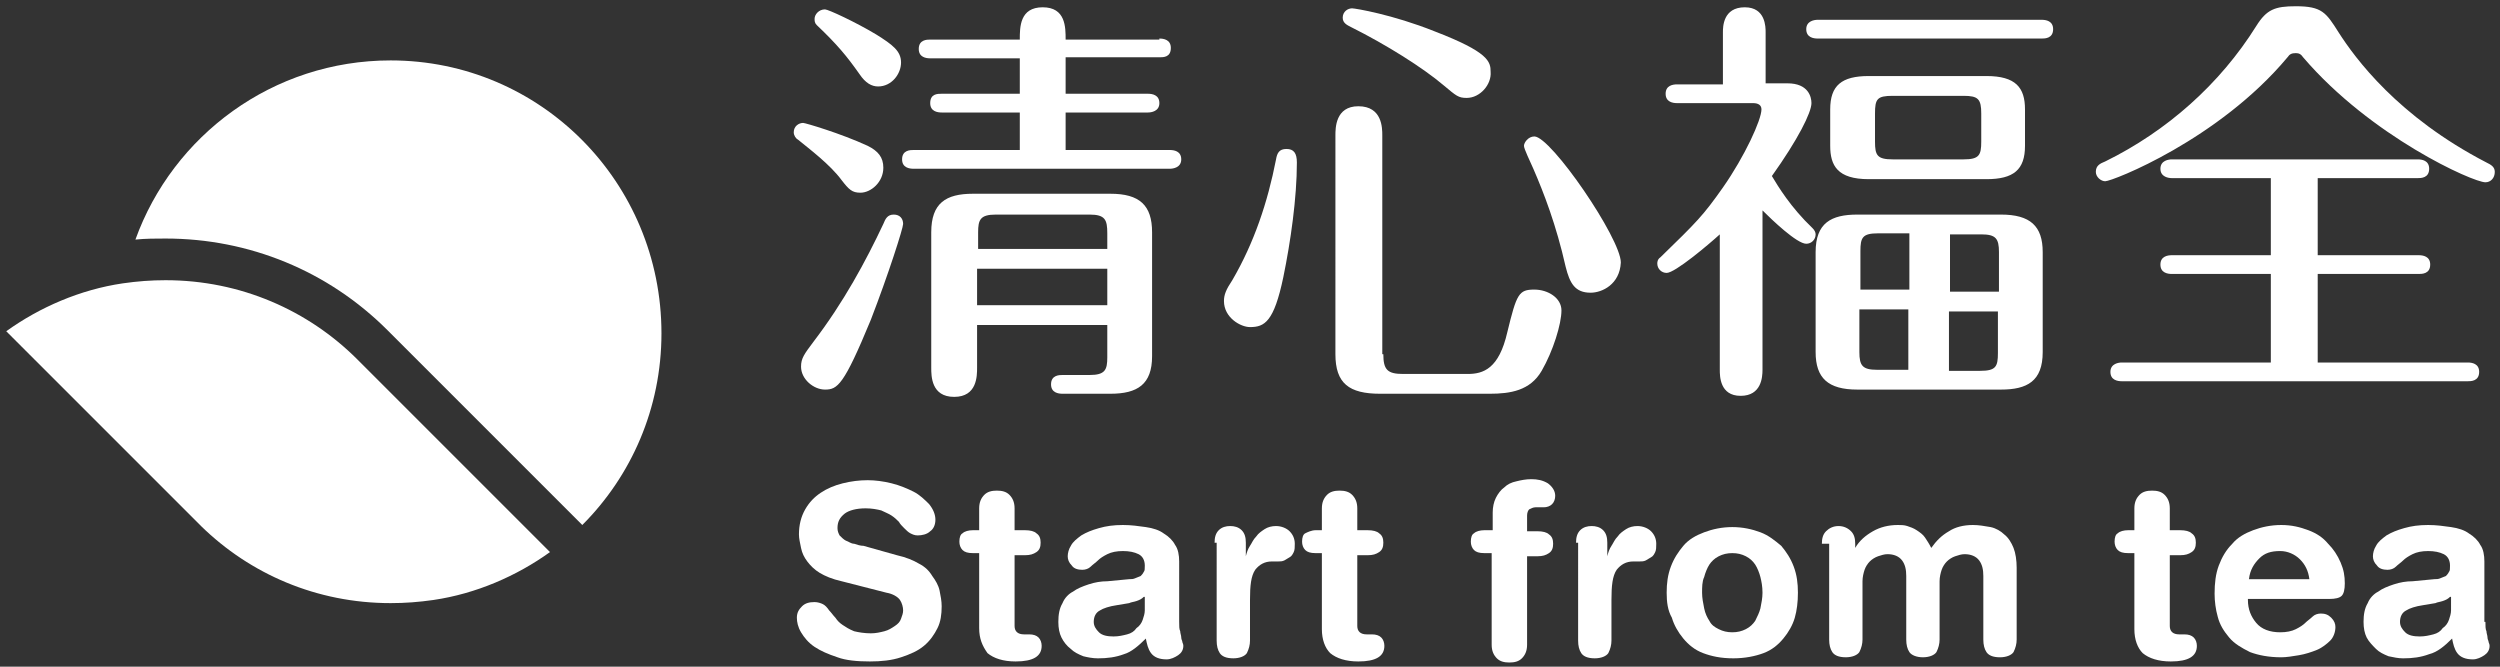<?xml version="1.0" encoding="utf-8"?>
<!-- Generator: Adobe Illustrator 16.0.0, SVG Export Plug-In . SVG Version: 6.00 Build 0)  -->
<!DOCTYPE svg PUBLIC "-//W3C//DTD SVG 1.1//EN" "http://www.w3.org/Graphics/SVG/1.1/DTD/svg11.dtd">
<svg version="1.1" id="圖層_1" xmlns="http://www.w3.org/2000/svg" xmlns:xlink="http://www.w3.org/1999/xlink" x="0px" y="0px"
	 width="240px" height="64px" viewBox="0 0 240 64" style="enable-background:new 0 0 240 64;" xml:space="preserve">
<rect x="0" y="0" width="240" height="64" fill="#333333" stroke="none"/>
<g>
	<path id="XMLID_223_" style="fill:#FFFFFF;" d="M37.5,5.8C26.2,5.8,16.6,13,13,23c1-0.1,1.9-0.1,2.9-0.1c8,0,15.6,3.1,21.3,8.8
		l18.7,18.7c4.7-4.7,7.6-11.2,7.6-18.4C63.5,17.5,51.9,5.8,37.5,5.8z"/>
	<path id="XMLID_225_" style="fill:#FFFFFF;" d="M34.3,34.5c-4.7-4.7-11.2-7.6-18.4-7.6c-1.4,0-2.7,0.1-4.1,0.3
		c-4.1,0.6-8,2.3-11.2,4.6l18.2,18.2l0.5,0.5c4.7,4.6,11.1,7.4,18.2,7.4c1.4,0,2.7-0.1,4.1-0.3c4.1-0.6,8-2.3,11.2-4.6L34.3,34.5z"
		/>
	<path id="XMLID_227_" style="fill:#FFFFFF;" d="M83.3,14c1,0.5,1.5,1.1,1.5,2.1c0,1.4-1.2,2.4-2.2,2.4c-0.8,0-1.1-0.3-1.8-1.2
		c-1.1-1.5-3.1-3-4.2-3.9c-0.2-0.1-0.4-0.4-0.4-0.7c0-0.6,0.5-0.9,0.9-0.9C77.3,11.8,80.7,12.8,83.3,14z M86.7,21.5
		c0,0.4-1.4,4.8-3.1,9.2c-2.6,6.3-3.2,6.7-4.4,6.7c-1.1,0-2.3-1-2.3-2.2c0-0.8,0.3-1.2,1.2-2.4c2.9-3.8,5-7.7,6.7-11.3
		c0.2-0.5,0.4-0.9,1-0.9S86.7,21,86.7,21.5z M84.1,3.3c1.6,1,2.4,1.6,2.4,2.7c0,1.1-0.9,2.3-2.2,2.3c-0.6,0-1.2-0.3-1.8-1.2
		c-1.2-1.7-2.1-2.8-4.1-4.7c-0.2-0.2-0.2-0.4-0.2-0.6c0-0.4,0.4-0.9,1-0.9C79.5,0.9,82.1,2.1,84.1,3.3z M111.3,3.7
		c0.4,0,1.1,0.1,1.1,0.9c0,0.9-0.7,0.9-1.1,0.9h-9v3.5h7.9c0.4,0,1.1,0.1,1.1,0.9c0,0.8-0.8,0.9-1.1,0.9h-7.9v3.6h10
		c0.4,0,1.1,0.1,1.1,0.9c0,0.8-0.8,0.9-1.1,0.9H87.7c-0.4,0-1.1-0.1-1.1-0.9c0-0.9,0.8-0.9,1.1-0.9h10.2v-3.6h-7.5
		c-0.4,0-1.1-0.1-1.1-0.9c0-0.9,0.7-0.9,1.1-0.9h7.5V5.6h-8.6c-0.4,0-1.1-0.1-1.1-0.9c0-0.9,0.8-0.9,1.1-0.9h8.6
		c0-1.2,0-3.1,2.2-3.1c2.2,0,2.2,1.9,2.2,3.1H111.3z M93.8,31.1v4.2c0,0.8,0,2.8-2.2,2.8c-2.2,0-2.2-2-2.2-2.8v-13
		c0-2.8,1.4-3.7,4-3.7h13.2c2.8,0,4,1.1,4,3.7v11.9c0,2.7-1.4,3.6-4,3.6H102c-0.4,0-1.1-0.1-1.1-0.9c0-0.9,0.8-0.9,1.1-0.9h2.6
		c1.5,0,1.7-0.5,1.7-1.7v-3.1H93.8z M106.3,23.9v-1.5c0-1.3-0.2-1.8-1.7-1.8h-9c-1.5,0-1.7,0.5-1.7,1.7v1.6H106.3z M106.3,29.3v-3.5
		H93.8v3.5H106.3z"/>
	<path id="XMLID_235_" style="fill:#FFFFFF;" d="M117.5,28.9c0-0.6,0.2-1.1,0.8-2c2.1-3.6,3.4-7.5,4.2-11.6c0.1-0.6,0.3-1,1-1
		c0.7,0,1,0.4,1,1.3c0,3.4-0.6,7.6-1.3,11c-0.9,4.3-1.8,4.8-3.2,4.8C119.1,31.4,117.5,30.5,117.5,28.9z M132.8,34
		c0,1.5,0.4,1.9,1.9,1.9h6.2c1.5,0,3-0.5,3.8-4c0.9-3.7,1.1-4.1,2.6-4.1c1.3,0,2.6,0.8,2.6,2c0,1.3-0.8,3.9-1.9,5.8
		c-1.1,1.9-3,2.2-5,2.2h-10.5c-3,0-4.3-1-4.3-3.8V13c0-0.7,0-2.8,2.2-2.8c2.3,0,2.3,2.1,2.3,2.8V34z M140.8,9.4
		c-0.8,0-1-0.2-2.2-1.2c-2-1.7-5.5-3.9-8.9-5.6c-0.4-0.2-0.8-0.4-0.8-0.9c0-0.6,0.5-0.9,0.9-0.9c0.3,0,3.9,0.6,7.9,2.2
		c5.2,2,5.4,2.9,5.4,3.9C143.2,8.1,142.1,9.4,140.8,9.4z M152.7,28.1c-1.5,0-2-0.9-2.4-2.5c-0.9-4-2.1-7.1-3.1-9.4
		c-0.3-0.7-0.9-1.9-0.9-2.2c0-0.3,0.4-0.9,1-0.9c1.6,0,8.3,9.8,8.3,12.1C155.5,27.3,153.8,28.1,152.7,28.1z"/>
	<path id="XMLID_240_" style="fill:#FFFFFF;" d="M171.6,8c2,0,2.3,1.3,2.3,1.9c0,0.9-1.3,3.5-3.8,7c0.6,1,1.8,3,3.9,5
		c0.2,0.2,0.3,0.4,0.3,0.6c0,0.5-0.4,0.9-0.9,0.9c-0.9,0-3.3-2.3-4.2-3.2v15.3c0,0.7-0.1,2.5-2.1,2.5s-2-1.9-2-2.5V22.5
		c-1.1,1-4.3,3.7-5.1,3.7c-0.5,0-0.9-0.4-0.9-0.9c0-0.1,0-0.4,0.3-0.6c3.5-3.4,4.1-4,6-6.7c2.1-3,3.7-6.5,3.7-7.5
		c0-0.4-0.3-0.6-0.8-0.6h-7.3c-0.4,0-1.1-0.1-1.1-0.9c0-0.8,0.7-0.9,1.1-0.9h4.4V3.1c0-0.5,0-2.4,2.1-2.4c2,0,2,1.9,2,2.4V8H171.6z
		 M196,1.9c0.4,0,1.1,0.1,1.1,0.9c0,0.9-0.8,0.9-1.1,0.9h-21.5c-0.4,0-1.1-0.1-1.1-0.9c0-0.8,0.8-0.9,1.1-0.9H196z M196.1,33.8
		c0,2.8-1.5,3.6-4,3.6h-13.8c-2.8,0-4-1.1-4-3.6v-9.6c0-2.8,1.5-3.6,4-3.6h13.8c2.8,0,4,1.1,4,3.6V33.8z M194.4,14
		c0,2.3-1.1,3.2-3.7,3.2h-11.3c-3,0-3.7-1.3-3.7-3.2v-3.5c0-2.3,1.1-3.2,3.7-3.2h11.3c2.8,0,3.7,1.1,3.7,3.2V14z M183.3,27.9v-5.5
		h-3c-1.5,0-1.7,0.4-1.7,1.7v3.7H183.3z M178.5,29.8v4c0,1.3,0.3,1.7,1.7,1.7h3v-5.8H178.5z M190.2,10.9c0-1.4-0.3-1.7-1.7-1.7h-6.8
		c-1.5,0-1.7,0.3-1.7,1.7v2.7c0,1.3,0.2,1.7,1.7,1.7h6.8c1.5,0,1.7-0.4,1.7-1.7V10.9z M191.9,27.9v-3.7c0-1.3-0.3-1.7-1.7-1.7h-3
		v5.5H191.9z M187.1,29.8v5.8h3c1.5,0,1.7-0.4,1.7-1.7v-4H187.1z"/>
	<path id="XMLID_250_" style="fill:#FFFFFF;" d="M219.6,5.5c-6.6,7.9-16.8,11.9-17.5,11.9c-0.4,0-0.9-0.4-0.9-0.9
		c0-0.6,0.4-0.8,0.9-1c5.9-2.9,11-7.4,14.5-13c1-1.6,1.8-1.9,3.8-1.9c2.5,0,2.9,0.6,4.1,2.5c1.6,2.5,5.7,8.1,14.2,12.5
		c0.4,0.2,0.8,0.4,0.8,0.9c0,0.6-0.4,1-0.9,1c-1.2,0-11-4.4-17.5-12c-0.2-0.3-0.4-0.4-0.7-0.4C220,5.1,219.8,5.2,219.6,5.5z
		 M222.5,24.5h9.7c0.4,0,1.1,0.1,1.1,0.9c0,0.9-0.8,0.9-1.1,0.9h-9.7v8.5h14.4c0.4,0,1.1,0.1,1.1,0.9c0,0.9-0.8,0.9-1.1,0.9h-33.2
		c-0.4,0-1.1-0.1-1.1-0.9s0.8-0.9,1.1-0.9H218v-8.5h-9.5c-0.4,0-1.1-0.1-1.1-0.9c0-0.8,0.7-0.9,1.1-0.9h9.5v-7.4h-9.5
		c-0.3,0-1.1-0.1-1.1-0.9s0.8-0.9,1.1-0.9h23.6c0.4,0,1.1,0.1,1.1,0.9c0,0.9-0.8,0.9-1.1,0.9h-9.6V24.5z"/>
	<path id="XMLID_254_" style="fill:#FFFFFF;" d="M86.1,53.3c0.9,0.2,1.6,0.5,2.1,0.8c0.6,0.3,1,0.7,1.3,1.2c0.3,0.4,0.6,0.9,0.7,1.4
		c0.1,0.5,0.2,1,0.2,1.5c0,0.8-0.1,1.5-0.4,2.1c-0.3,0.6-0.7,1.2-1.3,1.7c-0.6,0.5-1.3,0.8-2.2,1.1s-1.9,0.4-3,0.4
		c-1.2,0-2.3-0.1-3.1-0.4c-0.9-0.3-1.6-0.6-2.2-1c-0.6-0.4-1-0.9-1.3-1.4c-0.3-0.5-0.4-1-0.4-1.4c0-0.5,0.2-0.8,0.5-1.1
		c0.3-0.3,0.7-0.4,1.2-0.4c0.3,0,0.6,0.1,0.8,0.2c0.2,0.1,0.4,0.3,0.6,0.6c0.2,0.2,0.4,0.5,0.6,0.7c0.2,0.3,0.4,0.5,0.7,0.7
		c0.3,0.2,0.6,0.4,1.1,0.6c0.4,0.1,1,0.2,1.6,0.2c0.5,0,0.9-0.1,1.3-0.2c0.4-0.1,0.7-0.3,1-0.5c0.3-0.2,0.5-0.4,0.6-0.7
		c0.1-0.3,0.2-0.5,0.2-0.8c0-0.3-0.1-0.7-0.3-1c-0.2-0.3-0.7-0.6-1.3-0.7l-4.3-1.1c-0.9-0.2-1.6-0.5-2.1-0.8
		c-0.5-0.3-0.9-0.7-1.2-1.1c-0.3-0.4-0.5-0.8-0.6-1.3c-0.1-0.5-0.2-0.9-0.2-1.3c0-0.9,0.2-1.7,0.6-2.4c0.4-0.7,0.9-1.2,1.5-1.6
		c0.6-0.4,1.3-0.7,2.1-0.9c0.8-0.2,1.6-0.3,2.4-0.3c0.7,0,1.5,0.1,2.3,0.3c0.8,0.2,1.5,0.5,2.1,0.8c0.6,0.3,1.1,0.8,1.5,1.2
		c0.4,0.5,0.6,1,0.6,1.5c0,0.5-0.2,0.9-0.5,1.1c-0.3,0.3-0.8,0.4-1.2,0.4c-0.3,0-0.5-0.1-0.7-0.2c-0.2-0.1-0.4-0.3-0.6-0.5
		c-0.2-0.2-0.4-0.4-0.5-0.6c-0.2-0.2-0.4-0.4-0.7-0.6c-0.3-0.2-0.6-0.3-1-0.5c-0.4-0.1-0.9-0.2-1.5-0.2c-0.9,0-1.6,0.2-2,0.5
		c-0.5,0.4-0.7,0.8-0.7,1.4c0,0.3,0.1,0.5,0.2,0.7c0.2,0.2,0.4,0.4,0.6,0.5c0.3,0.1,0.5,0.3,0.8,0.3c0.3,0.1,0.6,0.2,0.9,0.2
		L86.1,53.3z"/>
	<path id="XMLID_256_" style="fill:#FFFFFF;" d="M94,53.1h-0.6c-0.5,0-0.8-0.1-1-0.3c-0.2-0.2-0.3-0.5-0.3-0.8
		c0-0.4,0.1-0.7,0.3-0.8c0.2-0.2,0.6-0.3,1-0.3H94v-2.1c0-0.6,0.2-1,0.5-1.3c0.3-0.3,0.7-0.4,1.2-0.4c0.5,0,0.9,0.1,1.2,0.4
		s0.5,0.7,0.5,1.3v2.1h1c0.5,0,0.9,0.1,1.1,0.3c0.3,0.2,0.4,0.5,0.4,0.9s-0.1,0.7-0.4,0.9c-0.3,0.2-0.6,0.3-1.1,0.3h-1v6.8
		c0,0.5,0.3,0.8,0.9,0.8h0.5c0.4,0,0.7,0.1,0.9,0.3s0.3,0.5,0.3,0.8c0,1-0.8,1.5-2.5,1.5c-1.2,0-2.1-0.3-2.7-0.8
		C94.3,62,94,61.3,94,60.3V53.1z"/>
	<path id="XMLID_258_" style="fill:#FFFFFF;" d="M113.2,59.7c0,0.4,0,0.7,0.1,0.9c0,0.2,0.1,0.4,0.1,0.6c0,0.2,0.1,0.3,0.1,0.4
		c0,0.1,0.1,0.2,0.1,0.4c0,0.4-0.2,0.7-0.5,0.9c-0.3,0.2-0.7,0.4-1.1,0.4c-0.7,0-1.2-0.2-1.5-0.6c-0.3-0.4-0.4-0.9-0.5-1.4
		c-0.7,0.7-1.4,1.3-2.1,1.5c-0.8,0.3-1.6,0.4-2.5,0.4c-0.5,0-1-0.1-1.4-0.2c-0.5-0.2-0.9-0.4-1.2-0.7c-0.4-0.3-0.7-0.7-0.9-1.1
		c-0.2-0.4-0.3-0.9-0.3-1.5c0-0.7,0.1-1.3,0.4-1.8c0.2-0.5,0.6-0.9,1-1.1c0.4-0.3,0.9-0.5,1.5-0.7c0.6-0.2,1.2-0.3,1.8-0.3l2.1-0.2
		c0.2,0,0.4,0,0.6-0.1s0.3-0.1,0.5-0.2c0.1-0.1,0.2-0.2,0.3-0.4c0.1-0.1,0.1-0.3,0.1-0.6c0-0.5-0.2-0.9-0.6-1.1
		c-0.4-0.2-0.9-0.3-1.5-0.3c-0.6,0-1.1,0.1-1.5,0.3c-0.4,0.2-0.7,0.4-0.9,0.6c-0.2,0.2-0.5,0.4-0.7,0.6c-0.2,0.2-0.5,0.3-0.8,0.3
		c-0.4,0-0.8-0.1-1-0.4c-0.3-0.3-0.4-0.6-0.4-0.9c0-0.3,0.1-0.7,0.3-1c0.2-0.4,0.6-0.7,1-1c0.5-0.3,1-0.5,1.7-0.7
		c0.7-0.2,1.4-0.3,2.3-0.3c0.8,0,1.5,0.1,2.2,0.2s1.3,0.3,1.7,0.6c0.5,0.3,0.9,0.7,1.1,1.1c0.3,0.4,0.4,1,0.4,1.6V59.7z M109.8,57.3
		c-0.2,0.2-0.4,0.3-0.7,0.4c-0.3,0.1-0.5,0.1-0.7,0.2l-1.2,0.2c-0.7,0.1-1.3,0.3-1.6,0.5c-0.4,0.2-0.6,0.6-0.6,1.1
		c0,0.4,0.2,0.7,0.5,1c0.3,0.3,0.8,0.4,1.4,0.4c0.5,0,0.9-0.1,1.3-0.2c0.4-0.1,0.7-0.3,0.9-0.6c0.3-0.2,0.5-0.5,0.6-0.8
		c0.1-0.3,0.2-0.6,0.2-0.9V57.3z"/>
	<path id="XMLID_261_" style="fill:#FFFFFF;" d="M116.6,52.1c0-0.5,0.1-0.9,0.4-1.2c0.3-0.3,0.7-0.4,1.1-0.4c0.4,0,0.8,0.1,1.1,0.4
		c0.3,0.3,0.4,0.7,0.4,1.2v1.3h0c0.1-0.4,0.2-0.7,0.4-1c0.2-0.3,0.3-0.6,0.6-0.9c0.2-0.3,0.5-0.5,0.8-0.7s0.7-0.3,1.1-0.3
		c0.5,0,1,0.2,1.3,0.5s0.5,0.7,0.5,1.2c0,0.3,0,0.6-0.1,0.8c-0.1,0.2-0.2,0.4-0.4,0.5c-0.2,0.1-0.3,0.2-0.5,0.3
		c-0.2,0.1-0.4,0.1-0.6,0.1h-0.6c-0.7,0-1.2,0.3-1.6,0.8c-0.4,0.6-0.5,1.5-0.5,2.9v3.9c0,0.4-0.1,0.8-0.3,1.2
		c-0.2,0.3-0.7,0.5-1.3,0.5c-0.7,0-1.1-0.2-1.3-0.5c-0.2-0.3-0.3-0.7-0.3-1.2V52.1z"/>
	<path id="XMLID_263_" style="fill:#FFFFFF;" d="M126.9,53.1h-0.6c-0.5,0-0.8-0.1-1-0.3c-0.2-0.2-0.3-0.5-0.3-0.8
		c0-0.4,0.1-0.7,0.3-0.8s0.6-0.3,1-0.3h0.6v-2.1c0-0.6,0.2-1,0.5-1.3c0.3-0.3,0.7-0.4,1.2-0.4s0.9,0.1,1.2,0.4
		c0.3,0.3,0.5,0.7,0.5,1.3v2.1h1c0.5,0,0.9,0.1,1.1,0.3c0.3,0.2,0.4,0.5,0.4,0.9s-0.1,0.7-0.4,0.9s-0.6,0.3-1.1,0.3h-1v6.8
		c0,0.5,0.3,0.8,0.9,0.8h0.5c0.4,0,0.7,0.1,0.9,0.3s0.3,0.5,0.3,0.8c0,1-0.8,1.5-2.5,1.5c-1.2,0-2.1-0.3-2.7-0.8
		c-0.5-0.5-0.8-1.3-0.8-2.3V53.1z"/>
	<path id="XMLID_265_" style="fill:#FFFFFF;" d="M143.3,53.1h-0.8c-0.5,0-0.8-0.1-1-0.3c-0.2-0.2-0.3-0.5-0.3-0.8
		c0-0.4,0.1-0.7,0.3-0.8c0.2-0.2,0.6-0.3,1-0.3h0.8v-1.7c0-0.5,0.1-1,0.3-1.4s0.5-0.8,0.8-1c0.3-0.3,0.7-0.5,1.2-0.6
		c0.4-0.1,0.9-0.2,1.4-0.2c0.6,0,1.1,0.1,1.6,0.4c0.4,0.3,0.7,0.7,0.7,1.2c0,0.3-0.1,0.6-0.3,0.8c-0.2,0.2-0.5,0.3-0.8,0.3
		c-0.1,0-0.2,0-0.4,0c-0.1,0-0.2,0-0.4,0c-0.2,0-0.4,0.1-0.6,0.2c-0.1,0.1-0.2,0.3-0.2,0.6v1.5h1c0.5,0,0.9,0.1,1.1,0.3
		c0.3,0.2,0.4,0.5,0.4,0.9s-0.1,0.7-0.4,0.9s-0.6,0.3-1.1,0.3h-1v8.5c0,0.6-0.2,1-0.5,1.3c-0.3,0.3-0.7,0.4-1.2,0.4
		c-0.5,0-0.9-0.1-1.2-0.4c-0.3-0.3-0.5-0.7-0.5-1.3V53.1z"/>
	<path id="XMLID_267_" style="fill:#FFFFFF;" d="M151.3,52.1c0-0.5,0.1-0.9,0.4-1.2c0.3-0.3,0.7-0.4,1.1-0.4c0.4,0,0.8,0.1,1.1,0.4
		c0.3,0.3,0.4,0.7,0.4,1.2v1.3h0c0.1-0.4,0.2-0.7,0.4-1s0.3-0.6,0.6-0.9c0.2-0.3,0.5-0.5,0.8-0.7c0.3-0.2,0.7-0.3,1.1-0.3
		c0.5,0,1,0.2,1.3,0.5c0.3,0.3,0.5,0.7,0.5,1.2c0,0.3,0,0.6-0.1,0.8c-0.1,0.2-0.2,0.4-0.4,0.5c-0.2,0.1-0.3,0.2-0.5,0.3
		c-0.2,0.1-0.4,0.1-0.6,0.1h-0.6c-0.7,0-1.2,0.3-1.6,0.8c-0.4,0.6-0.5,1.5-0.5,2.9v3.9c0,0.4-0.1,0.8-0.3,1.2
		c-0.2,0.3-0.7,0.5-1.3,0.5c-0.7,0-1.1-0.2-1.3-0.5c-0.2-0.3-0.3-0.7-0.3-1.2V52.1z"/>
	<path id="XMLID_269_" style="fill:#FFFFFF;" d="M160,56.9c0-0.9,0.1-1.7,0.4-2.5c0.3-0.8,0.7-1.4,1.2-2c0.5-0.6,1.2-1,2-1.3
		s1.7-0.5,2.7-0.5c1,0,1.9,0.2,2.7,0.5c0.8,0.3,1.4,0.8,2,1.3c0.5,0.6,0.9,1.2,1.2,2c0.3,0.8,0.4,1.6,0.4,2.5c0,0.9-0.1,1.7-0.3,2.4
		s-0.6,1.4-1.1,2c-0.5,0.6-1.1,1.1-1.9,1.4c-0.8,0.3-1.8,0.5-2.9,0.5c-1.2,0-2.1-0.2-2.9-0.5c-0.8-0.3-1.4-0.8-1.9-1.4
		c-0.5-0.6-0.9-1.3-1.1-2C160.1,58.6,160,57.8,160,56.9z M163.4,56.9c0,0.5,0.1,1,0.2,1.5c0.1,0.5,0.3,0.9,0.5,1.2
		c0.2,0.4,0.5,0.6,0.9,0.8c0.4,0.2,0.8,0.3,1.3,0.3c0.5,0,0.9-0.1,1.3-0.3c0.4-0.2,0.7-0.5,0.9-0.8c0.2-0.4,0.4-0.8,0.5-1.2
		c0.1-0.5,0.2-1,0.2-1.5c0-0.6-0.1-1.1-0.2-1.5s-0.3-0.9-0.5-1.2c-0.2-0.3-0.5-0.6-0.9-0.8s-0.8-0.3-1.3-0.3c-0.5,0-0.9,0.1-1.3,0.3
		c-0.4,0.2-0.7,0.5-0.9,0.8c-0.2,0.3-0.4,0.8-0.5,1.2C163.4,55.8,163.4,56.4,163.4,56.9z"/>
	<path id="XMLID_272_" style="fill:#FFFFFF;" d="M174.9,52.2c0-0.5,0.1-0.9,0.4-1.2c0.3-0.3,0.7-0.5,1.2-0.5c0.5,0,0.9,0.2,1.2,0.5
		s0.4,0.7,0.4,1.2v0.4h0c0.4-0.7,1-1.2,1.7-1.6c0.7-0.4,1.5-0.6,2.4-0.6c0.3,0,0.6,0,0.9,0.1c0.3,0.1,0.6,0.2,0.9,0.4
		c0.3,0.2,0.6,0.4,0.8,0.7s0.4,0.6,0.6,1c0.5-0.7,1-1.2,1.7-1.6c0.6-0.4,1.4-0.6,2.3-0.6c0.6,0,1.1,0.1,1.7,0.2
		c0.5,0.1,1,0.4,1.3,0.7c0.4,0.3,0.7,0.8,0.9,1.3c0.2,0.5,0.3,1.2,0.3,1.9v6.9c0,0.4-0.1,0.8-0.3,1.2c-0.2,0.3-0.7,0.5-1.3,0.5
		c-0.7,0-1.1-0.2-1.3-0.5c-0.2-0.3-0.3-0.7-0.3-1.2v-6.1c0-0.6-0.1-1.1-0.4-1.5s-0.8-0.6-1.4-0.6c-0.3,0-0.6,0.1-0.9,0.2
		c-0.3,0.1-0.6,0.3-0.8,0.5c-0.2,0.2-0.4,0.5-0.5,0.8c-0.1,0.3-0.2,0.7-0.2,1.1v5.6c0,0.4-0.1,0.8-0.3,1.2c-0.2,0.3-0.7,0.5-1.3,0.5
		s-1.1-0.2-1.3-0.5s-0.3-0.7-0.3-1.2v-6.1c0-0.6-0.1-1.1-0.4-1.5s-0.8-0.6-1.4-0.6c-0.3,0-0.6,0.1-0.9,0.2c-0.3,0.1-0.6,0.3-0.8,0.5
		c-0.2,0.2-0.4,0.5-0.5,0.8c-0.1,0.3-0.2,0.7-0.2,1.1v5.6c0,0.4-0.1,0.8-0.3,1.2c-0.2,0.3-0.7,0.5-1.3,0.5c-0.7,0-1.1-0.2-1.3-0.5
		c-0.2-0.3-0.3-0.7-0.3-1.2V52.2z"/>
	<path id="XMLID_274_" style="fill:#FFFFFF;" d="M204.9,53.1h-0.6c-0.5,0-0.8-0.1-1-0.3c-0.2-0.2-0.3-0.5-0.3-0.8
		c0-0.4,0.1-0.7,0.3-0.8c0.2-0.2,0.6-0.3,1-0.3h0.6v-2.1c0-0.6,0.2-1,0.5-1.3c0.3-0.3,0.7-0.4,1.2-0.4c0.5,0,0.9,0.1,1.2,0.4
		c0.3,0.3,0.5,0.7,0.5,1.3v2.1h1c0.5,0,0.9,0.1,1.1,0.3c0.3,0.2,0.4,0.5,0.4,0.9s-0.1,0.7-0.4,0.9c-0.3,0.2-0.6,0.3-1.1,0.3h-1v6.8
		c0,0.5,0.3,0.8,0.9,0.8h0.5c0.4,0,0.7,0.1,0.9,0.3c0.2,0.2,0.3,0.5,0.3,0.8c0,1-0.8,1.5-2.5,1.5c-1.2,0-2.1-0.3-2.7-0.8
		c-0.5-0.5-0.8-1.3-0.8-2.3V53.1z"/>
	<path id="XMLID_276_" style="fill:#FFFFFF;" d="M215.8,57.6c0,0.9,0.3,1.6,0.8,2.2s1.3,0.9,2.3,0.9c0.6,0,1.1-0.1,1.5-0.3
		c0.4-0.2,0.7-0.4,0.9-0.6c0.2-0.2,0.5-0.4,0.7-0.6c0.2-0.2,0.5-0.3,0.8-0.3c0.4,0,0.7,0.1,1,0.4c0.3,0.3,0.4,0.6,0.4,0.9
		c0,0.5-0.2,1-0.5,1.3s-0.8,0.7-1.3,0.9c-0.5,0.2-1.1,0.4-1.7,0.5c-0.6,0.1-1.2,0.2-1.7,0.2c-1.2,0-2.2-0.2-3-0.5
		c-0.8-0.4-1.5-0.8-2-1.4c-0.5-0.6-0.9-1.2-1.1-2c-0.2-0.7-0.3-1.5-0.3-2.2c0-1,0.1-1.9,0.4-2.7c0.3-0.8,0.7-1.5,1.3-2.1
		c0.5-0.6,1.2-1,2-1.3c0.8-0.3,1.7-0.5,2.7-0.5c1,0,1.8,0.2,2.6,0.5c0.8,0.3,1.4,0.7,1.9,1.3c0.5,0.5,0.9,1.1,1.2,1.8
		c0.3,0.7,0.4,1.3,0.4,2c0,0.6-0.1,1-0.3,1.2c-0.2,0.2-0.6,0.3-1.2,0.3H215.8z M221.7,55.6c-0.1-0.8-0.4-1.4-0.9-1.9
		c-0.5-0.5-1.2-0.8-1.9-0.8c-0.9,0-1.5,0.2-2,0.7c-0.5,0.5-0.9,1.1-1,2H221.7z"/>
	<path id="XMLID_279_" style="fill:#FFFFFF;" d="M238.6,59.7c0,0.4,0,0.7,0.1,0.9c0,0.2,0.1,0.4,0.1,0.6c0,0.2,0.1,0.3,0.1,0.4
		c0,0.1,0.1,0.2,0.1,0.4c0,0.4-0.2,0.7-0.5,0.9c-0.3,0.2-0.7,0.4-1.1,0.4c-0.7,0-1.2-0.2-1.5-0.6c-0.3-0.4-0.4-0.9-0.5-1.4
		c-0.7,0.7-1.4,1.3-2.2,1.5c-0.8,0.3-1.6,0.4-2.5,0.4c-0.5,0-0.9-0.1-1.4-0.2c-0.5-0.2-0.9-0.4-1.2-0.7s-0.7-0.7-0.9-1.1
		c-0.2-0.4-0.3-0.9-0.3-1.5c0-0.7,0.1-1.3,0.4-1.8c0.2-0.5,0.6-0.9,1-1.1c0.4-0.3,0.9-0.5,1.5-0.7c0.6-0.2,1.2-0.3,1.8-0.3l2.1-0.2
		c0.2,0,0.4,0,0.6-0.1s0.3-0.1,0.5-0.2c0.1-0.1,0.2-0.2,0.3-0.4c0.1-0.1,0.1-0.3,0.1-0.6c0-0.5-0.2-0.9-0.6-1.1
		c-0.4-0.2-0.9-0.3-1.5-0.3c-0.6,0-1.1,0.1-1.5,0.3s-0.7,0.4-0.9,0.6c-0.2,0.2-0.5,0.4-0.7,0.6c-0.2,0.2-0.5,0.3-0.8,0.3
		c-0.4,0-0.8-0.1-1-0.4c-0.3-0.3-0.4-0.6-0.4-0.9c0-0.3,0.1-0.7,0.3-1c0.2-0.4,0.6-0.7,1-1c0.5-0.3,1-0.5,1.7-0.7
		c0.7-0.2,1.4-0.3,2.3-0.3c0.8,0,1.5,0.1,2.2,0.2s1.3,0.3,1.7,0.6c0.5,0.3,0.9,0.7,1.1,1.1c0.3,0.4,0.4,1,0.4,1.6V59.7z M235.2,57.3
		c-0.2,0.2-0.4,0.3-0.7,0.4c-0.3,0.1-0.5,0.1-0.7,0.2l-1.2,0.2c-0.7,0.1-1.3,0.3-1.6,0.5c-0.4,0.2-0.6,0.6-0.6,1.1
		c0,0.4,0.2,0.7,0.5,1c0.3,0.3,0.8,0.4,1.4,0.4c0.5,0,0.9-0.1,1.3-0.2c0.4-0.1,0.7-0.3,0.9-0.6c0.3-0.2,0.5-0.5,0.6-0.8
		c0.1-0.3,0.2-0.6,0.2-0.9V57.3z"/>
</g>
</svg>

